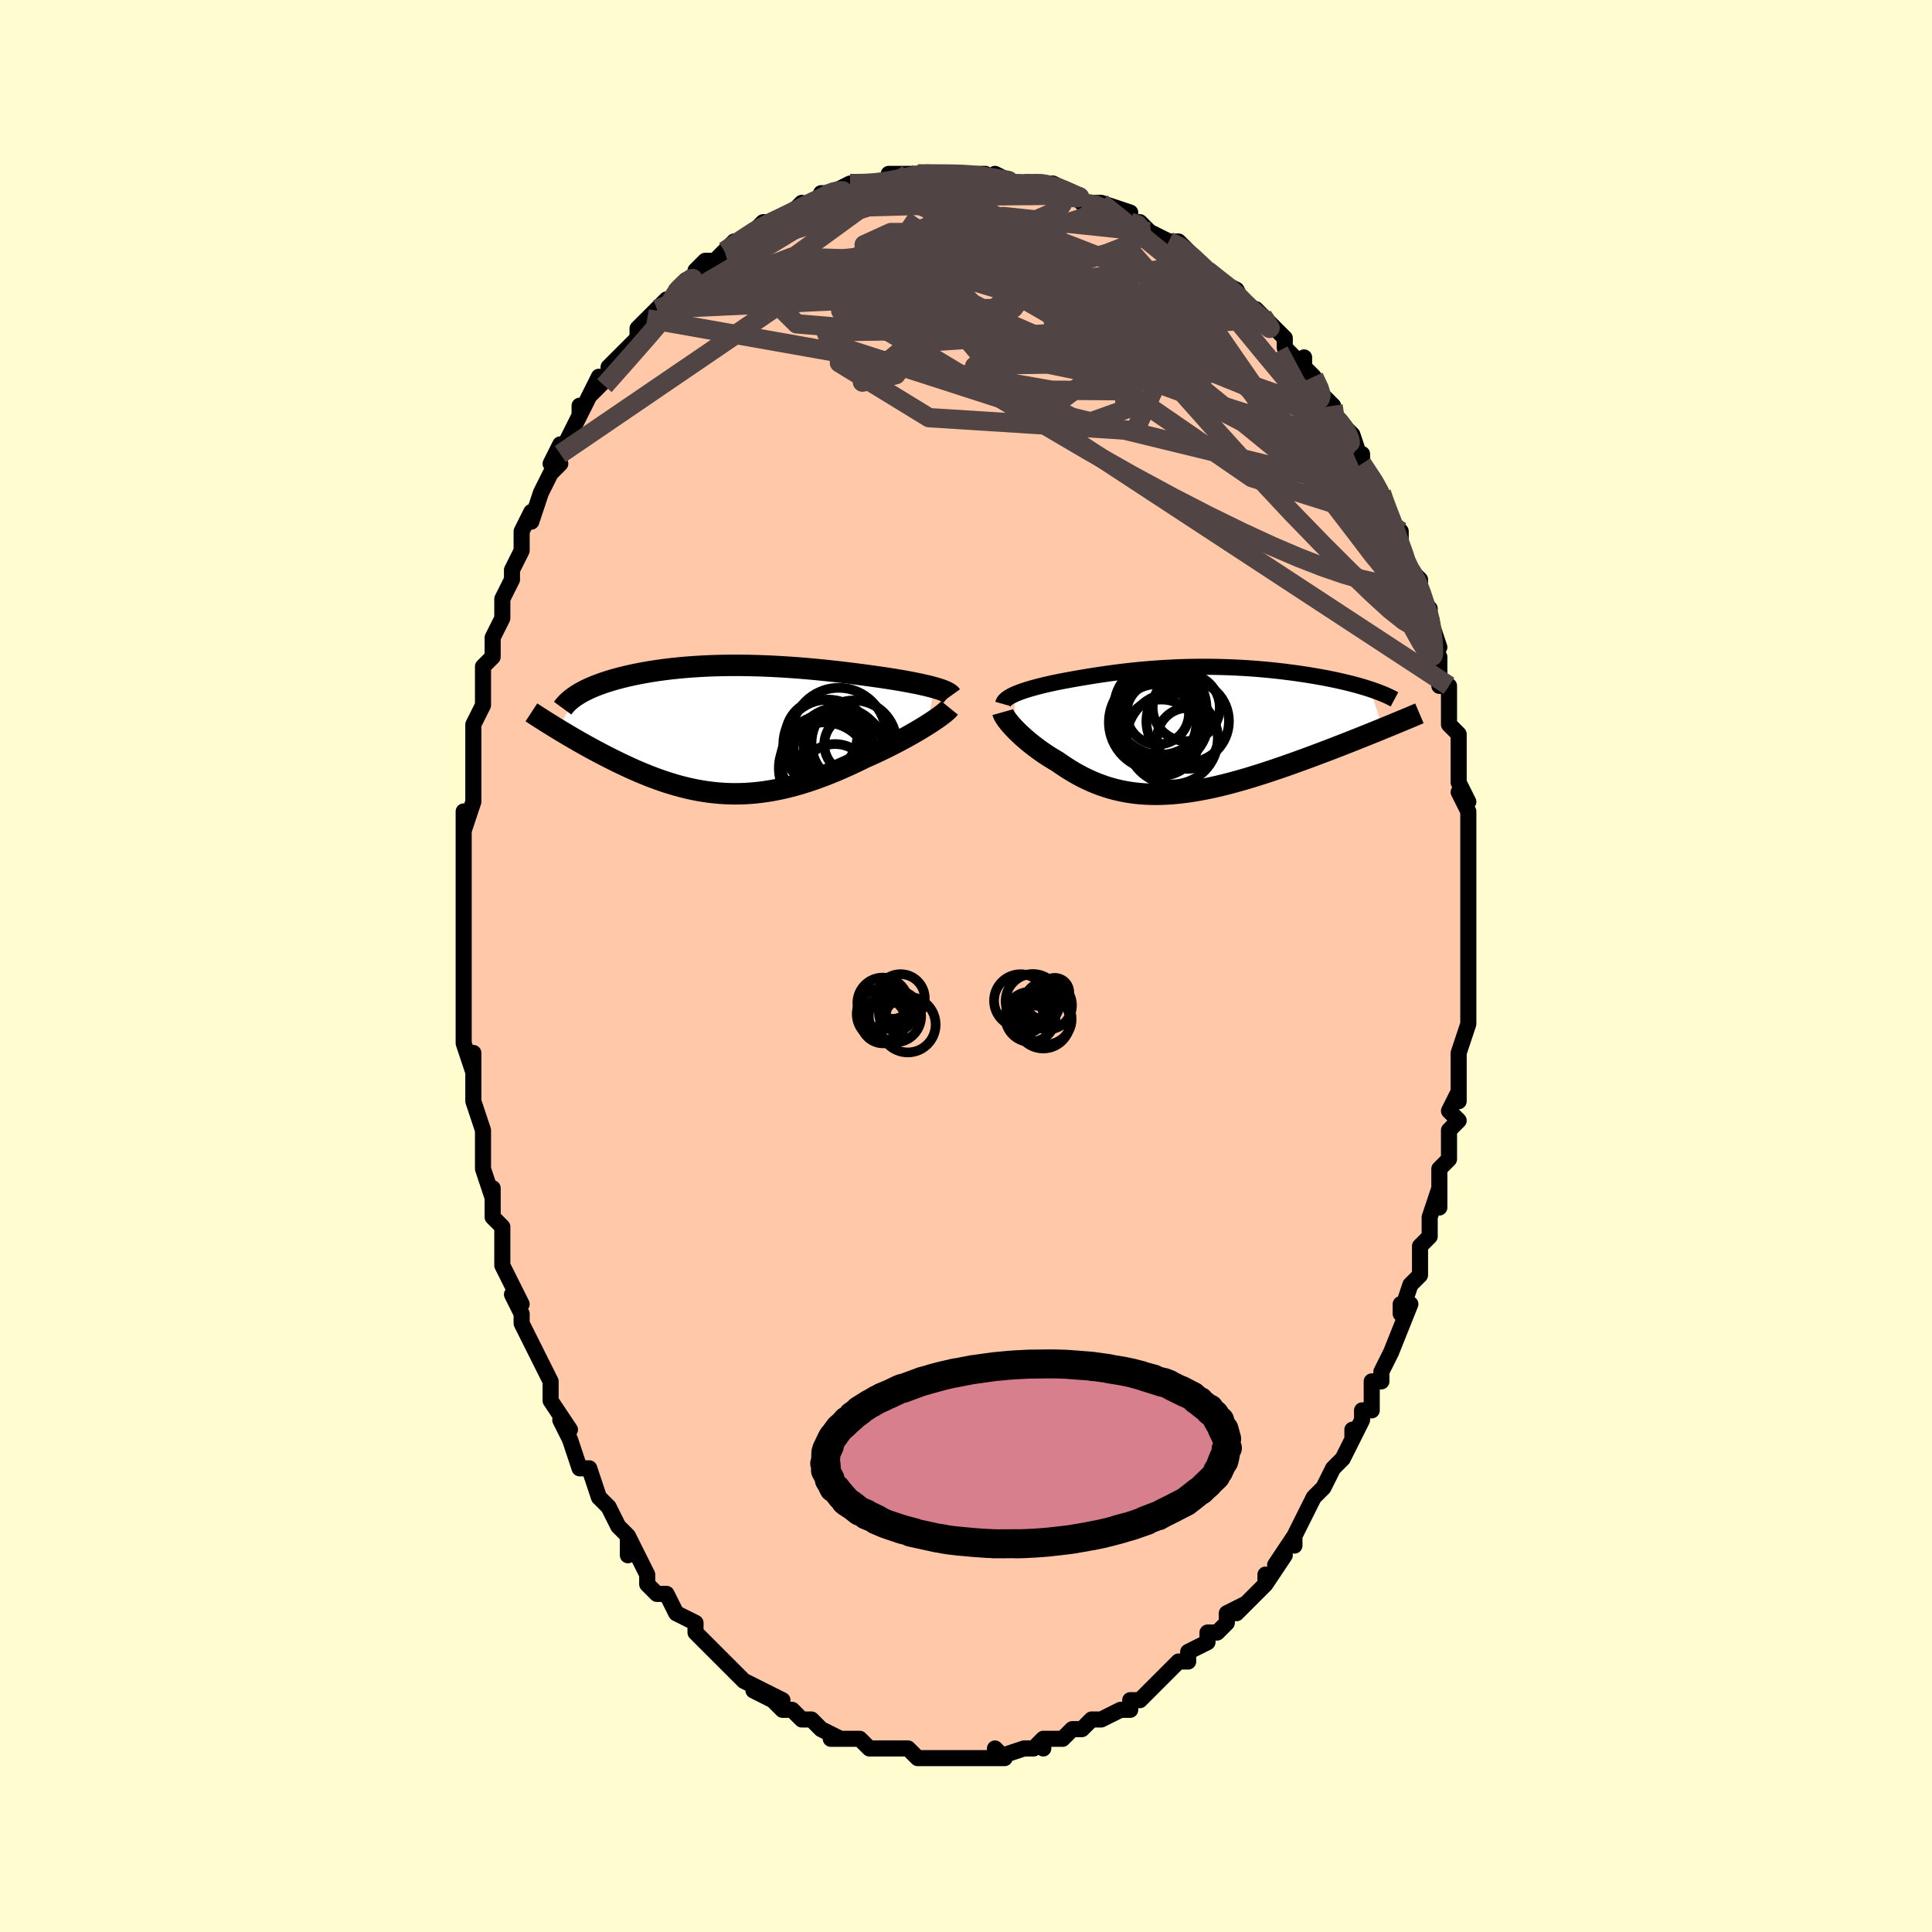 <svg viewBox="-100 -100 200 200" xmlns="http://www.w3.org/2000/svg" width="400" height="400" id="face-svg"><defs><clipPath id="leftEyeClipPath"><polyline points="21.386,-4.342,21.079,-4.424,20.754,-4.505,20.412,-4.586,20.055,-4.665,19.682,-4.744,19.296,-4.822,18.897,-4.899,18.485,-4.975,18.062,-5.05,17.629,-5.124,17.186,-5.196,16.733,-5.267,16.273,-5.337,15.805,-5.406,15.329,-5.473,14.766,-5.551,14.195,-5.629,13.618,-5.705,13.035,-5.779,12.447,-5.852,11.854,-5.923,11.258,-5.991,10.659,-6.056,10.057,-6.12,9.453,-6.18,8.847,-6.237,8.24,-6.291,7.633,-6.341,7.025,-6.388,6.418,-6.431,5.811,-6.47,5.206,-6.505,4.603,-6.536,4.001,-6.562,3.402,-6.585,2.805,-6.602,2.212,-6.616,1.623,-6.624,1.038,-6.628,0.457,-6.627,-0.119,-6.621,-0.69,-6.611,-1.255,-6.596,-1.815,-6.576,-2.368,-6.551,-2.914,-6.521,-3.453,-6.487,-3.985,-6.448,-4.509,-6.405,-5.024,-6.357,-5.532,-6.304,-6.03,-6.248,-6.52,-6.187,-6.999,-6.122,-7.469,-6.054,-7.93,-5.981,-8.379,-5.905,-8.819,-5.826,-9.247,-5.743,-9.664,-5.658,-10.07,-5.569,-10.465,-5.478,-10.848,-5.384,-11.219,-5.288,-11.579,-5.191,-11.927,-5.09,-12.266,-4.987,-12.594,-4.882,-12.912,-4.774,-13.22,-4.663,-13.517,-4.55,-13.804,-4.435,-14.08,-4.318,-14.345,-4.198,-14.599,-4.076,-14.842,-3.952,-15.074,-3.827,-15.296,-3.699,-15.506,-3.57,-17.534,-0.043,-17.223,0.146,-16.904,0.337,-16.578,0.532,-16.246,0.728,-15.906,0.927,-15.559,1.127,-15.205,1.329,-14.845,1.533,-14.479,1.737,-14.105,1.943,-13.726,2.149,-13.341,2.355,-12.949,2.561,-12.552,2.766,-12.148,2.972,-11.735,3.179,-11.315,3.386,-10.886,3.592,-10.45,3.798,-10.007,4.002,-9.557,4.203,-9.1,4.402,-8.636,4.596,-8.166,4.786,-7.689,4.971,-7.207,5.15,-6.718,5.322,-6.224,5.487,-5.725,5.643,-5.22,5.791,-4.71,5.93,-4.195,6.058,-3.674,6.176,-3.15,6.283,-2.62,6.377,-2.086,6.46,-1.547,6.529,-1.004,6.585,-0.457,6.627,0.095,6.655,0.651,6.668,1.211,6.666,1.775,6.65,2.343,6.617,2.915,6.569,3.49,6.506,4.07,6.426,4.653,6.331,5.24,6.22,5.83,6.094,6.423,5.952,7.019,5.795,7.619,5.623,8.221,5.437,8.825,5.236,9.431,5.022,10.039,4.795,10.649,4.556,11.259,4.305,11.869,4.043,12.48,3.771,13.089,3.49,13.696,3.201,14.301,2.905,14.795,2.687,15.283,2.464,15.767,2.238,16.244,2.008,16.714,1.776,17.176,1.543,17.629,1.308,18.074,1.072,18.507,0.837,18.929,0.602,19.339,0.369,19.735,0.138,20.116,-0.089,20.481,-0.312,20.829,-0.531"></polyline></clipPath><clipPath id="rightEyeClipPath"><polyline points="-17.174,-3.726,-16.953,-3.819,-16.718,-3.911,-16.469,-4.002,-16.207,-4.092,-15.931,-4.181,-15.644,-4.268,-15.346,-4.354,-15.036,-4.44,-14.715,-4.524,-14.385,-4.607,-14.045,-4.689,-13.696,-4.77,-13.338,-4.85,-12.971,-4.928,-12.597,-5.005,-12.165,-5.087,-11.724,-5.169,-11.275,-5.251,-10.817,-5.332,-10.352,-5.413,-9.878,-5.493,-9.397,-5.572,-8.908,-5.649,-8.412,-5.725,-7.908,-5.799,-7.397,-5.871,-6.88,-5.941,-6.356,-6.008,-5.825,-6.072,-5.288,-6.133,-4.746,-6.191,-4.197,-6.245,-3.643,-6.295,-3.084,-6.342,-2.52,-6.384,-1.952,-6.422,-1.38,-6.455,-0.804,-6.484,-0.225,-6.509,0.357,-6.528,0.941,-6.543,1.527,-6.553,2.115,-6.557,2.703,-6.557,3.291,-6.552,3.879,-6.541,4.466,-6.526,5.051,-6.506,5.634,-6.481,6.215,-6.451,6.792,-6.417,7.365,-6.378,7.933,-6.334,8.496,-6.287,9.053,-6.235,9.604,-6.179,10.147,-6.12,10.682,-6.057,11.209,-5.991,11.728,-5.922,12.236,-5.851,12.734,-5.777,13.222,-5.701,13.698,-5.623,14.163,-5.543,14.617,-5.461,15.062,-5.378,15.498,-5.291,15.925,-5.203,16.341,-5.113,16.747,-5.021,17.143,-4.928,17.528,-4.833,17.902,-4.736,18.265,-4.638,18.616,-4.539,18.956,-4.439,19.284,-4.337,19.601,-4.235,20.908,-0.159,20.478,0.016,20.039,0.194,19.592,0.375,19.136,0.559,18.671,0.745,18.199,0.934,17.718,1.124,17.23,1.317,16.735,1.511,16.233,1.706,15.724,1.903,15.209,2.1,14.688,2.298,14.162,2.496,13.628,2.696,13.086,2.896,12.535,3.098,11.976,3.3,11.411,3.502,10.84,3.704,10.262,3.904,9.68,4.102,9.094,4.298,8.504,4.49,7.912,4.678,7.317,4.862,6.72,5.041,6.123,5.213,5.525,5.379,4.927,5.538,4.33,5.689,3.735,5.831,3.141,5.963,2.549,6.086,1.961,6.198,1.375,6.299,0.794,6.388,0.216,6.464,-0.357,6.528,-0.926,6.579,-1.489,6.615,-2.047,6.637,-2.6,6.645,-3.147,6.637,-3.688,6.614,-4.223,6.575,-4.752,6.521,-5.275,6.45,-5.792,6.363,-6.302,6.26,-6.806,6.141,-7.303,6.006,-7.794,5.855,-8.279,5.688,-8.757,5.506,-9.229,5.309,-9.695,5.097,-10.155,4.871,-10.608,4.631,-11.055,4.379,-11.496,4.115,-11.93,3.839,-12.358,3.554,-12.779,3.259,-13.137,3.049,-13.488,2.835,-13.831,2.616,-14.167,2.393,-14.494,2.166,-14.812,1.937,-15.122,1.705,-15.421,1.472,-15.711,1.239,-15.99,1.005,-16.258,0.772,-16.514,0.541,-16.758,0.312,-16.988,0.087,-17.205,-0.134"></polyline></clipPath><filter id="fuzzy"><feTurbulence id="turbulence" baseFrequency="0.05" numOctaves="3" type="noise" result="noise"></feTurbulence><feDisplacementMap in="SourceGraphic" in2="noise" scale="2"></feDisplacementMap></filter><linearGradient id="rainbowGradient" x1="0%" y1="0%" x2="100%" y2="0%"><stop offset="0%" style="stop-color: rgb(0, 0, 0);  stop-opacity: 1"></stop><stop offset="50%" style="stop-color: rgb(220, 208, 186);  stop-opacity: 1"></stop><stop offset="100%" style="stop-color: rgb(220, 20, 60);  stop-opacity: 1"></stop></linearGradient></defs><title>That&#39;s an ugly face</title><desc>CREATED BY XUAN TANG, MORE INFO AT TXSTC55.GITHUB.IO</desc><rect x="-100" y="-100" width="100%" height="100%" opacity="1" fill="rgb(255, 253, 208)"></rect><polyline id="faceContour" points="52,0,52,0,52,2,52,5,52,5,52,5,52,6,51,9,51,11,51,13,51,14,51,13,50,15,51,16,50,17,50,18,50,20,49,21,49,23,49,25,49,23,48,26,48,27,48,28,47,29,47,30,47,32,46,33,45,36,45,35,45,36,46,35,44,40,44,40,43,42,43,43,43,43,42,43,42,46,41,46,41,47,40,49,40,48,40,49,39,51,38,52,37,54,37,54,36,55,36,55,35,57,35,57,34,59,34,60,34,59,32,62,33,61,31,64,31,63,31,64,29,66,28,67,29,66,27,67,27,68,26,69,25,69,25,70,25,70,23,71,23,72,22,72,21,73,20,74,20,74,19,75,18,76,17,76,17,77,16,77,16,77,14,78,14,78,13,78,12,79,11,79,10,80,10,80,8,80,8,81,8,80,8,80,7,81,6,81,3,82,3,81,4,82,3,82,2,82,1,82,-1,82,0,82,-1,82,-3,82,-3,82,-4,82,-5,82,-6,81,-7,81,-7,81,-9,81,-8,81,-9,81,-9,81,-10,81,-11,80,-12,80,-14,80,-13,80,-15,79,-15,79,-16,78,-17,78,-18,77,-19,77,-20,76,-19,76,-21,75,-20,76,-22,75,-21,75,-23,74,-24,73,-24,73,-25,72,-26,71,-26,71,-28,69,-28,69,-28,68,-30,67,-30,67,-30,67,-31,65,-32,65,-33,64,-33,63,-33,63,-35,59,-35,61,-35,59,-36,58,-36,58,-37,56,-37,56,-38,55,-38,55,-39,52,-40,52,-41,49,-41,49,-42,47,-41,48,-43,45,-43,45,-43,44,-43,43,-44,41,-44,41,-45,39,-45,39,-46,37,-46,36,-47,34,-46,35,-48,31,-48,30,-48,29,-48,27,-48,27,-49,26,-49,23,-49,24,-50,21,-50,21,-50,20,-50,18,-50,17,-50,17,-51,14,-51,13,-51,12,-51,9,-51,11,-52,8,-52,7,-52,6,-52,4,-52,4,-52,1,-52,0,-52,-2,-52,-4,-52,-4,-52,-4,-52,-7,-52,-6,-52,-10,-52,-11,-52,-13,-52,-13,-52,-16,-52,-14,-51,-17,-51,-17,-51,-20,-51,-20,-51,-23,-51,-25,-51,-25,-51,-25,-50,-27,-50,-30,-50,-31,-49,-32,-49,-33,-49,-33,-49,-34,-48,-36,-48,-37,-48,-38,-47,-40,-47,-40,-47,-41,-46,-43,-46,-44,-46,-44,-46,-45,-45,-47,-45,-46,-44,-49,-43,-51,-42,-52,-43,-52,-42,-54,-42,-53,-41,-55,-40,-57,-40,-58,-40,-57,-38,-61,-39,-59,-37,-61,-37,-62,-37,-62,-35,-64,-34,-65,-34,-65,-34,-66,-33,-67,-32,-68,-31,-69,-31,-68,-30,-70,-29,-71,-30,-70,-27,-72,-28,-72,-27,-73,-26,-73,-24,-75,-25,-74,-25,-74,-22,-76,-22,-76,-21,-77,-20,-77,-20,-77,-18,-78,-18,-78,-17,-79,-18,-78,-15,-79,-15,-80,-14,-80,-14,-80,-12,-81,-11,-81,-11,-81,-10,-81,-9,-81,-7,-81,-8,-82,-6,-82,-5,-82,-5,-82,-4,-82,-2,-82,-1,-82,-1,-82,1,-82,1,-82,2,-82,3,-81,3,-82,5,-81,6,-81,6,-81,7,-81,8,-81,9,-81,9,-81,11,-80,11,-80,12,-79,14,-79,15,-78,14,-79,17,-78,16,-78,17,-77,18,-77,19,-76,19,-76,21,-75,21,-75,22,-75,24,-73,24,-73,25,-72,26,-71,25,-72,26,-71,28,-70,28,-70,29,-68,29,-68,31,-67,30,-68,31,-67,33,-65,33,-64,33,-64,35,-62,35,-63,35,-62,36,-61,37,-59,37,-59,38,-58,38,-57,39,-56,39,-56,40,-55,41,-52,41,-53,41,-52,43,-49,43,-49,43,-49,44,-46,44,-46,45,-45,45,-43,45,-43,46,-41,46,-41,47,-40,47,-38,48,-37,48,-36,48,-36,49,-33,48,-34,49,-32,49,-30,49,-29,50,-29,50,-28,50,-25,51,-24,51,-22,51,-23,51,-22,51,-20,51,-19,52,-17,51,-18,52,-16,52,-14,52,-13,52,-11,52,-11,52,-7,52,-7,52,-5,52,-5,52,-3,52,-3,52,-2,52,0,52,0" fill="#ffc9a9" stroke="black" stroke-width="1.667" stroke-linejoin="round" filter="url(#fuzzy)"></polyline><g transform="translate(22.242 -24.418)"><polyline id="rightCountour" points="-17.174,-3.726,-16.953,-3.819,-16.718,-3.911,-16.469,-4.002,-16.207,-4.092,-15.931,-4.181,-15.644,-4.268,-15.346,-4.354,-15.036,-4.44,-14.715,-4.524,-14.385,-4.607,-14.045,-4.689,-13.696,-4.77,-13.338,-4.85,-12.971,-4.928,-12.597,-5.005,-12.165,-5.087,-11.724,-5.169,-11.275,-5.251,-10.817,-5.332,-10.352,-5.413,-9.878,-5.493,-9.397,-5.572,-8.908,-5.649,-8.412,-5.725,-7.908,-5.799,-7.397,-5.871,-6.88,-5.941,-6.356,-6.008,-5.825,-6.072,-5.288,-6.133,-4.746,-6.191,-4.197,-6.245,-3.643,-6.295,-3.084,-6.342,-2.52,-6.384,-1.952,-6.422,-1.38,-6.455,-0.804,-6.484,-0.225,-6.509,0.357,-6.528,0.941,-6.543,1.527,-6.553,2.115,-6.557,2.703,-6.557,3.291,-6.552,3.879,-6.541,4.466,-6.526,5.051,-6.506,5.634,-6.481,6.215,-6.451,6.792,-6.417,7.365,-6.378,7.933,-6.334,8.496,-6.287,9.053,-6.235,9.604,-6.179,10.147,-6.12,10.682,-6.057,11.209,-5.991,11.728,-5.922,12.236,-5.851,12.734,-5.777,13.222,-5.701,13.698,-5.623,14.163,-5.543,14.617,-5.461,15.062,-5.378,15.498,-5.291,15.925,-5.203,16.341,-5.113,16.747,-5.021,17.143,-4.928,17.528,-4.833,17.902,-4.736,18.265,-4.638,18.616,-4.539,18.956,-4.439,19.284,-4.337,19.601,-4.235,20.908,-0.159,20.478,0.016,20.039,0.194,19.592,0.375,19.136,0.559,18.671,0.745,18.199,0.934,17.718,1.124,17.23,1.317,16.735,1.511,16.233,1.706,15.724,1.903,15.209,2.1,14.688,2.298,14.162,2.496,13.628,2.696,13.086,2.896,12.535,3.098,11.976,3.3,11.411,3.502,10.84,3.704,10.262,3.904,9.68,4.102,9.094,4.298,8.504,4.49,7.912,4.678,7.317,4.862,6.72,5.041,6.123,5.213,5.525,5.379,4.927,5.538,4.33,5.689,3.735,5.831,3.141,5.963,2.549,6.086,1.961,6.198,1.375,6.299,0.794,6.388,0.216,6.464,-0.357,6.528,-0.926,6.579,-1.489,6.615,-2.047,6.637,-2.6,6.645,-3.147,6.637,-3.688,6.614,-4.223,6.575,-4.752,6.521,-5.275,6.45,-5.792,6.363,-6.302,6.26,-6.806,6.141,-7.303,6.006,-7.794,5.855,-8.279,5.688,-8.757,5.506,-9.229,5.309,-9.695,5.097,-10.155,4.871,-10.608,4.631,-11.055,4.379,-11.496,4.115,-11.93,3.839,-12.358,3.554,-12.779,3.259,-13.137,3.049,-13.488,2.835,-13.831,2.616,-14.167,2.393,-14.494,2.166,-14.812,1.937,-15.122,1.705,-15.421,1.472,-15.711,1.239,-15.99,1.005,-16.258,0.772,-16.514,0.541,-16.758,0.312,-16.988,0.087,-17.205,-0.134" fill="white" stroke="white" stroke-width="0" stroke-linejoin="round" filter="url(#fuzzy)"></polyline></g><g transform="translate(-24.739 -24.495)"><polyline id="leftCountour" points="21.386,-4.342,21.079,-4.424,20.754,-4.505,20.412,-4.586,20.055,-4.665,19.682,-4.744,19.296,-4.822,18.897,-4.899,18.485,-4.975,18.062,-5.05,17.629,-5.124,17.186,-5.196,16.733,-5.267,16.273,-5.337,15.805,-5.406,15.329,-5.473,14.766,-5.551,14.195,-5.629,13.618,-5.705,13.035,-5.779,12.447,-5.852,11.854,-5.923,11.258,-5.991,10.659,-6.056,10.057,-6.12,9.453,-6.18,8.847,-6.237,8.24,-6.291,7.633,-6.341,7.025,-6.388,6.418,-6.431,5.811,-6.47,5.206,-6.505,4.603,-6.536,4.001,-6.562,3.402,-6.585,2.805,-6.602,2.212,-6.616,1.623,-6.624,1.038,-6.628,0.457,-6.627,-0.119,-6.621,-0.69,-6.611,-1.255,-6.596,-1.815,-6.576,-2.368,-6.551,-2.914,-6.521,-3.453,-6.487,-3.985,-6.448,-4.509,-6.405,-5.024,-6.357,-5.532,-6.304,-6.03,-6.248,-6.52,-6.187,-6.999,-6.122,-7.469,-6.054,-7.93,-5.981,-8.379,-5.905,-8.819,-5.826,-9.247,-5.743,-9.664,-5.658,-10.07,-5.569,-10.465,-5.478,-10.848,-5.384,-11.219,-5.288,-11.579,-5.191,-11.927,-5.09,-12.266,-4.987,-12.594,-4.882,-12.912,-4.774,-13.22,-4.663,-13.517,-4.55,-13.804,-4.435,-14.08,-4.318,-14.345,-4.198,-14.599,-4.076,-14.842,-3.952,-15.074,-3.827,-15.296,-3.699,-15.506,-3.57,-17.534,-0.043,-17.223,0.146,-16.904,0.337,-16.578,0.532,-16.246,0.728,-15.906,0.927,-15.559,1.127,-15.205,1.329,-14.845,1.533,-14.479,1.737,-14.105,1.943,-13.726,2.149,-13.341,2.355,-12.949,2.561,-12.552,2.766,-12.148,2.972,-11.735,3.179,-11.315,3.386,-10.886,3.592,-10.45,3.798,-10.007,4.002,-9.557,4.203,-9.1,4.402,-8.636,4.596,-8.166,4.786,-7.689,4.971,-7.207,5.15,-6.718,5.322,-6.224,5.487,-5.725,5.643,-5.22,5.791,-4.71,5.93,-4.195,6.058,-3.674,6.176,-3.15,6.283,-2.62,6.377,-2.086,6.46,-1.547,6.529,-1.004,6.585,-0.457,6.627,0.095,6.655,0.651,6.668,1.211,6.666,1.775,6.65,2.343,6.617,2.915,6.569,3.49,6.506,4.07,6.426,4.653,6.331,5.24,6.22,5.83,6.094,6.423,5.952,7.019,5.795,7.619,5.623,8.221,5.437,8.825,5.236,9.431,5.022,10.039,4.795,10.649,4.556,11.259,4.305,11.869,4.043,12.48,3.771,13.089,3.49,13.696,3.201,14.301,2.905,14.795,2.687,15.283,2.464,15.767,2.238,16.244,2.008,16.714,1.776,17.176,1.543,17.629,1.308,18.074,1.072,18.507,0.837,18.929,0.602,19.339,0.369,19.735,0.138,20.116,-0.089,20.481,-0.312,20.829,-0.531" fill="white" stroke="white" stroke-width="0" stroke-linejoin="round" filter="url(#fuzzy)"></polyline></g><g transform="translate(22.242 -24.418)"><polyline id="rightUpper" points="-18.407,-2.706,-18.376,-2.816,-18.322,-2.924,-18.246,-3.031,-18.149,-3.135,-18.032,-3.237,-17.895,-3.338,-17.74,-3.437,-17.568,-3.535,-17.379,-3.631,-17.174,-3.726,-16.953,-3.819,-16.718,-3.911,-16.469,-4.002,-16.207,-4.092,-15.931,-4.181,-15.644,-4.268,-15.346,-4.354,-15.036,-4.44,-14.715,-4.524,-14.385,-4.607,-14.045,-4.689,-13.696,-4.77,-13.338,-4.85,-12.971,-4.928,-12.597,-5.005,-12.165,-5.087,-11.724,-5.169,-11.275,-5.251,-10.817,-5.332,-10.352,-5.413,-9.878,-5.493,-9.397,-5.572,-8.908,-5.649,-8.412,-5.725,-7.908,-5.799,-7.397,-5.871,-6.88,-5.941,-6.356,-6.008,-5.825,-6.072,-5.288,-6.133,-4.746,-6.191,-4.197,-6.245,-3.643,-6.295,-3.084,-6.342,-2.52,-6.384,-1.952,-6.422,-1.38,-6.455,-0.804,-6.484,-0.225,-6.509,0.357,-6.528,0.941,-6.543,1.527,-6.553,2.115,-6.557,2.703,-6.557,3.291,-6.552,3.879,-6.541,4.466,-6.526,5.051,-6.506,5.634,-6.481,6.215,-6.451,6.792,-6.417,7.365,-6.378,7.933,-6.334,8.496,-6.287,9.053,-6.235,9.604,-6.179,10.147,-6.12,10.682,-6.057,11.209,-5.991,11.728,-5.922,12.236,-5.851,12.734,-5.777,13.222,-5.701,13.698,-5.623,14.163,-5.543,14.617,-5.461,15.062,-5.378,15.498,-5.291,15.925,-5.203,16.341,-5.113,16.747,-5.021,17.143,-4.928,17.528,-4.833,17.902,-4.736,18.265,-4.638,18.616,-4.539,18.956,-4.439,19.284,-4.337,19.601,-4.235,19.905,-4.132,20.197,-4.029,20.478,-3.924,20.747,-3.819,21.003,-3.714,21.248,-3.608,21.481,-3.502,21.703,-3.395,21.913,-3.288,22.112,-3.181" fill="none" stroke="black" stroke-width="1.667" stroke-linejoin="round" filter="url(#fuzzy)"></polyline><polyline id="rightLower" points="-18.431,-1.861,-18.399,-1.746,-18.345,-1.615,-18.268,-1.468,-18.171,-1.308,-18.054,-1.136,-17.918,-0.953,-17.765,-0.76,-17.594,-0.558,-17.407,-0.349,-17.205,-0.134,-16.988,0.087,-16.758,0.312,-16.514,0.541,-16.258,0.772,-15.99,1.005,-15.711,1.239,-15.421,1.472,-15.122,1.705,-14.812,1.937,-14.494,2.166,-14.167,2.393,-13.831,2.616,-13.488,2.835,-13.137,3.049,-12.779,3.259,-12.358,3.554,-11.93,3.839,-11.496,4.115,-11.055,4.379,-10.608,4.631,-10.155,4.871,-9.695,5.097,-9.229,5.309,-8.757,5.506,-8.279,5.688,-7.794,5.855,-7.303,6.006,-6.806,6.141,-6.302,6.26,-5.792,6.363,-5.275,6.45,-4.752,6.521,-4.223,6.575,-3.688,6.614,-3.147,6.637,-2.6,6.645,-2.047,6.637,-1.489,6.615,-0.926,6.579,-0.357,6.528,0.216,6.464,0.794,6.388,1.375,6.299,1.961,6.198,2.549,6.086,3.141,5.963,3.735,5.831,4.33,5.689,4.927,5.538,5.525,5.379,6.123,5.213,6.72,5.041,7.317,4.862,7.912,4.678,8.504,4.49,9.094,4.298,9.68,4.102,10.262,3.904,10.84,3.704,11.411,3.502,11.976,3.3,12.535,3.098,13.086,2.896,13.628,2.696,14.162,2.496,14.688,2.298,15.209,2.1,15.724,1.903,16.233,1.706,16.735,1.511,17.23,1.317,17.718,1.124,18.199,0.934,18.671,0.745,19.136,0.559,19.592,0.375,20.039,0.194,20.478,0.016,20.908,-0.159,21.328,-0.332,21.74,-0.501,22.142,-0.667,22.534,-0.83,22.918,-0.99,23.292,-1.146,23.656,-1.299,24.012,-1.448,24.358,-1.594,24.695,-1.737" fill="none" stroke="black" stroke-width="2.222" stroke-linejoin="round" filter="url(#fuzzy)"></polyline><!--[--><circle r="4.072" cx="-2.475" cy="-0.689" stroke="black" fill="none" stroke-width="1" filter="url(#fuzzy)" clip-path="url(#rightEyeClipPath)"></circle><circle r="3.472" cx="0.556" cy="-2.334" stroke="black" fill="none" stroke-width="1" filter="url(#fuzzy)" clip-path="url(#rightEyeClipPath)"></circle><circle r="4.795" cx="-2.138" cy="-2.248" stroke="black" fill="none" stroke-width="1" filter="url(#fuzzy)" clip-path="url(#rightEyeClipPath)"></circle><circle r="4.274" cx="0.704" cy="-0.921" stroke="black" fill="none" stroke-width="1" filter="url(#fuzzy)" clip-path="url(#rightEyeClipPath)"></circle><circle r="4.783" cx="-1.929" cy="-1.013" stroke="black" fill="none" stroke-width="1" filter="url(#fuzzy)" clip-path="url(#rightEyeClipPath)"></circle><circle r="4.934" cx="-2.519" cy="-0.818" stroke="black" fill="none" stroke-width="1" filter="url(#fuzzy)" clip-path="url(#rightEyeClipPath)"></circle><circle r="3.155" cx="0.689" cy="0.858" stroke="black" fill="none" stroke-width="1" filter="url(#fuzzy)" clip-path="url(#rightEyeClipPath)"></circle><circle r="4.73" cx="-0.893" cy="0.884" stroke="black" fill="none" stroke-width="1" filter="url(#fuzzy)" clip-path="url(#rightEyeClipPath)"></circle><circle r="3.234" cx="-2.393" cy="-1.751" stroke="black" fill="none" stroke-width="1" filter="url(#fuzzy)" clip-path="url(#rightEyeClipPath)"></circle><circle r="3.941" cx="-2.012" cy="0.774" stroke="black" fill="none" stroke-width="1" filter="url(#fuzzy)" clip-path="url(#rightEyeClipPath)"></circle><!--]--></g><g transform="translate(-24.739 -24.495)"><polyline id="leftUpper" points="23.211,-3.501,23.15,-3.586,23.059,-3.671,22.938,-3.756,22.789,-3.841,22.614,-3.925,22.413,-4.01,22.189,-4.093,21.942,-4.177,21.674,-4.26,21.386,-4.342,21.079,-4.424,20.754,-4.505,20.412,-4.586,20.055,-4.665,19.682,-4.744,19.296,-4.822,18.897,-4.899,18.485,-4.975,18.062,-5.05,17.629,-5.124,17.186,-5.196,16.733,-5.267,16.273,-5.337,15.805,-5.406,15.329,-5.473,14.766,-5.551,14.195,-5.629,13.618,-5.705,13.035,-5.779,12.447,-5.852,11.854,-5.923,11.258,-5.991,10.659,-6.056,10.057,-6.12,9.453,-6.18,8.847,-6.237,8.24,-6.291,7.633,-6.341,7.025,-6.388,6.418,-6.431,5.811,-6.47,5.206,-6.505,4.603,-6.536,4.001,-6.562,3.402,-6.585,2.805,-6.602,2.212,-6.616,1.623,-6.624,1.038,-6.628,0.457,-6.627,-0.119,-6.621,-0.69,-6.611,-1.255,-6.596,-1.815,-6.576,-2.368,-6.551,-2.914,-6.521,-3.453,-6.487,-3.985,-6.448,-4.509,-6.405,-5.024,-6.357,-5.532,-6.304,-6.03,-6.248,-6.52,-6.187,-6.999,-6.122,-7.469,-6.054,-7.93,-5.981,-8.379,-5.905,-8.819,-5.826,-9.247,-5.743,-9.664,-5.658,-10.07,-5.569,-10.465,-5.478,-10.848,-5.384,-11.219,-5.288,-11.579,-5.191,-11.927,-5.09,-12.266,-4.987,-12.594,-4.882,-12.912,-4.774,-13.22,-4.663,-13.517,-4.55,-13.804,-4.435,-14.08,-4.318,-14.345,-4.198,-14.599,-4.076,-14.842,-3.952,-15.074,-3.827,-15.296,-3.699,-15.506,-3.57,-15.705,-3.439,-15.893,-3.307,-16.07,-3.173,-16.237,-3.037,-16.393,-2.9,-16.538,-2.762,-16.673,-2.622,-16.797,-2.482,-16.912,-2.34,-17.017,-2.197" fill="none" stroke="black" stroke-width="2.222" stroke-linejoin="round" filter="url(#fuzzy)"></polyline><polyline id="leftLower" points="23.035,-2.226,22.943,-2.113,22.818,-1.984,22.661,-1.841,22.475,-1.684,22.261,-1.516,22.02,-1.336,21.755,-1.147,21.467,-0.949,21.158,-0.743,20.829,-0.531,20.481,-0.312,20.116,-0.089,19.735,0.138,19.339,0.369,18.929,0.602,18.507,0.837,18.074,1.072,17.629,1.308,17.176,1.543,16.714,1.776,16.244,2.008,15.767,2.238,15.283,2.464,14.795,2.687,14.301,2.905,13.696,3.201,13.089,3.49,12.48,3.771,11.869,4.043,11.259,4.305,10.649,4.556,10.039,4.795,9.431,5.022,8.825,5.236,8.221,5.437,7.619,5.623,7.019,5.795,6.423,5.952,5.83,6.094,5.24,6.22,4.653,6.331,4.07,6.426,3.49,6.506,2.915,6.569,2.343,6.617,1.775,6.65,1.211,6.666,0.651,6.668,0.095,6.655,-0.457,6.627,-1.004,6.585,-1.547,6.529,-2.086,6.46,-2.62,6.377,-3.15,6.283,-3.674,6.176,-4.195,6.058,-4.71,5.93,-5.22,5.791,-5.725,5.643,-6.224,5.487,-6.718,5.322,-7.207,5.15,-7.689,4.971,-8.166,4.786,-8.636,4.596,-9.1,4.402,-9.557,4.203,-10.007,4.002,-10.45,3.798,-10.886,3.592,-11.315,3.386,-11.735,3.179,-12.148,2.972,-12.552,2.766,-12.949,2.561,-13.341,2.355,-13.726,2.149,-14.105,1.943,-14.479,1.737,-14.845,1.533,-15.205,1.329,-15.559,1.127,-15.906,0.927,-16.246,0.728,-16.578,0.532,-16.904,0.337,-17.223,0.146,-17.534,-0.043,-17.838,-0.229,-18.135,-0.413,-18.425,-0.593,-18.707,-0.769,-18.982,-0.943,-19.25,-1.113,-19.511,-1.28,-19.765,-1.444,-20.011,-1.604,-20.251,-1.761" fill="none" stroke="black" stroke-width="2.222" stroke-linejoin="round" filter="url(#fuzzy)"></polyline><!--[--><circle r="4.731" cx="10.093" cy="4.01" stroke="black" fill="none" stroke-width="1" filter="url(#fuzzy)" clip-path="url(#leftEyeClipPath)"></circle><circle r="3.028" cx="13.092" cy="1.557" stroke="black" fill="none" stroke-width="1" filter="url(#fuzzy)" clip-path="url(#leftEyeClipPath)"></circle><circle r="4.902" cx="11.565" cy="0.602" stroke="black" fill="none" stroke-width="1" filter="url(#fuzzy)" clip-path="url(#leftEyeClipPath)"></circle><circle r="3.581" cx="11.186" cy="5.098" stroke="black" fill="none" stroke-width="1" filter="url(#fuzzy)" clip-path="url(#leftEyeClipPath)"></circle><circle r="4.627" cx="10.449" cy="1.542" stroke="black" fill="none" stroke-width="1" filter="url(#fuzzy)" clip-path="url(#leftEyeClipPath)"></circle><circle r="4.825" cx="10.386" cy="3.271" stroke="black" fill="none" stroke-width="1" filter="url(#fuzzy)" clip-path="url(#leftEyeClipPath)"></circle><circle r="4.402" cx="13.15" cy="1.403" stroke="black" fill="none" stroke-width="1" filter="url(#fuzzy)" clip-path="url(#leftEyeClipPath)"></circle><circle r="4.72" cx="11.598" cy="2.451" stroke="black" fill="none" stroke-width="1" filter="url(#fuzzy)" clip-path="url(#leftEyeClipPath)"></circle><circle r="3.537" cx="11.481" cy="1.921" stroke="black" fill="none" stroke-width="1" filter="url(#fuzzy)" clip-path="url(#leftEyeClipPath)"></circle><circle r="3.712" cx="9.775" cy="0.672" stroke="black" fill="none" stroke-width="1" filter="url(#fuzzy)" clip-path="url(#leftEyeClipPath)"></circle><!--]--></g><g id="hairs"><!--[--><polyline points="38,-57,38.667,-56.322,39.129,-55.726,39.501,-55.078,39.729,-54.524,39.778,-54.176,39.634,-54.082,39.269,-54.275,38.643,-54.79,37.734,-55.651,36.539,-56.879,35.055,-58.511,33.239,-60.62,31.012,-63.294,28.276,-66.617,24.93,-70.615" fill="none" stroke="rgb(80, 68, 68)" stroke-width="2" stroke-linejoin="round" filter="url(#fuzzy)"></polyline><polyline points="47,-38,47.631,-37.099,47.931,-36.273,48.117,-35.448,48.241,-34.637,48.325,-33.877,48.379,-33.206,48.405,-32.667,48.392,-32.289,48.323,-32.088,48.177,-32.079,47.933,-32.292,47.574,-32.769,47.085,-33.552,46.462,-34.663,45.703,-36.106,44.811,-37.882,43.791,-39.997,42.641,-42.46,41.357,-45.269,39.925,-48.402,38.32,-51.858,36.534,-55.702,34.676,-60.04" fill="none" stroke="rgb(80, 68, 68)" stroke-width="2" stroke-linejoin="round" filter="url(#fuzzy)"></polyline><polyline points="-12,-81,-11.247,-81.002,-10.489,-81.015,-9.55,-81.069,-8.507,-81.19,-7.471,-81.373,-6.51,-81.575,-5.658,-81.753,-4.939,-81.879,-4.376,-81.95,-3.988,-81.979,-3.808,-81.978,-3.881,-81.945,-4.264,-81.862,-4.999,-81.698,-6.128,-81.447,-7.771,-81.171" fill="none" stroke="rgb(80, 68, 68)" stroke-width="2" stroke-linejoin="round" filter="url(#fuzzy)"></polyline><polyline points="-5,-82,-3.784,-81.998,-2.519,-81.993,-1.417,-81.981,-0.447,-81.953,0.432,-81.901,1.24,-81.821,1.981,-81.72,2.658,-81.611,3.261,-81.509,3.768,-81.424,4.149,-81.363,4.375,-81.325,4.422,-81.304,4.274,-81.288,3.92,-81.262,3.353,-81.217,2.572,-81.149,1.571,-81.059,0.335,-80.954,-1.172,-80.844,-3.008,-80.751,-5.251,-80.721,-7.937,-80.805" fill="none" stroke="rgb(80, 68, 68)" stroke-width="2" stroke-linejoin="round" filter="url(#fuzzy)"></polyline><polyline points="12,-79,13.33,-78.809,13.816,-78.589,13.826,-78.377,13.475,-78.097,12.76,-77.73,11.66,-77.298,10.148,-76.821,8.186,-76.315,5.738,-75.79,2.776,-75.262,-0.722,-74.735,-4.805,-74.186,-9.561,-73.579,-15.036,-72.923,-21.054,-72.321" fill="none" stroke="rgb(80, 68, 68)" stroke-width="2" stroke-linejoin="round" filter="url(#fuzzy)"></polyline><polyline points="21,-75,21.981,-74.516,22.587,-73.771,22.652,-73.133,22.2,-72.657,21.278,-72.322,19.936,-72.068,18.198,-71.829,16.037,-71.569,13.4,-71.296,10.237,-71.06,6.517,-70.909,2.209,-70.857,-2.718,-70.863,-8.27,-70.854,-14.432,-70.783,-21.361,-70.607" fill="none" stroke="rgb(80, 68, 68)" stroke-width="2" stroke-linejoin="round" filter="url(#fuzzy)"></polyline><polyline points="-12,-81,-11.186,-80.936,-10.24,-80.759,-8.982,-80.511,-7.477,-80.226,-5.81,-79.905,-4.022,-79.521,-2.122,-79.044,-0.107,-78.462,2.02,-77.782,4.246,-77.019,6.547,-76.193,8.889,-75.323,11.236,-74.426,13.562,-73.515,15.85,-72.6,18.097,-71.682,20.303,-70.755,22.462,-69.815,24.554,-68.874,26.548,-67.984,28.414,-67.24,30.064,-66.8" fill="none" stroke="rgb(80, 68, 68)" stroke-width="2" stroke-linejoin="round" filter="url(#fuzzy)"></polyline><polyline points="43,-49,43.263,-48.235,43.698,-47.067,44.116,-45.994,44.472,-45.042,44.769,-44.203,45.02,-43.486,45.233,-42.897,45.396,-42.435,45.49,-42.108,45.49,-41.934,45.374,-41.943,45.125,-42.166,44.733,-42.626,44.198,-43.335,43.523,-44.296,42.714,-45.514,41.771,-47.004,40.684,-48.799,39.431,-50.949,37.981,-53.505,36.298,-56.512,34.378,-59.965,32.393,-63.673" fill="none" stroke="rgb(80, 68, 68)" stroke-width="2" stroke-linejoin="round" filter="url(#fuzzy)"></polyline><polyline points="6,-81,6.954,-80.989,7.867,-80.94,8.703,-80.811,9.474,-80.591,10.181,-80.312,10.797,-80.023,11.276,-79.773,11.55,-79.598,11.552,-79.519,11.227,-79.539,10.536,-79.651,9.453,-79.849,7.971,-80.142,6.112,-80.566,3.847,-81.19" fill="none" stroke="rgb(80, 68, 68)" stroke-width="2" stroke-linejoin="round" filter="url(#fuzzy)"></polyline><polyline points="-25,-74,-23.015,-75.328,-21.855,-76.081,-20.91,-76.615,-20.017,-77.059,-19.156,-77.47,-18.345,-77.864,-17.604,-78.235,-16.934,-78.574,-16.333,-78.875,-15.803,-79.136,-15.361,-79.346,-15.031,-79.492,-14.836,-79.556,-14.797,-79.523,-14.944,-79.382,-15.31,-79.125,-15.924,-78.757,-16.807,-78.289,-17.985,-77.714,-19.53,-76.971,-21.635,-75.887" fill="none" stroke="rgb(80, 68, 68)" stroke-width="2" stroke-linejoin="round" filter="url(#fuzzy)"></polyline><polyline points="48,-36,48.061,-35.483,47.868,-34.967,47.338,-34.824,46.498,-35.063,45.342,-35.747,43.843,-36.943,41.965,-38.662,39.671,-40.885,36.928,-43.625,33.703,-46.948,29.968,-50.945,25.694,-55.667,20.849,-61.105,15.38,-67.222,9.292,-73.966" fill="none" stroke="rgb(80, 68, 68)" stroke-width="2" stroke-linejoin="round" filter="url(#fuzzy)"></polyline><polyline points="7,-81,7.855,-80.982,8.507,-80.855,9.04,-80.58,9.484,-80.197,9.82,-79.763,10.004,-79.326,9.982,-78.909,9.705,-78.511,9.144,-78.11,8.291,-77.678,7.153,-77.198,5.741,-76.667,4.057,-76.094,2.093,-75.484,-0.17,-74.842,-2.753,-74.161,-5.674,-73.437,-8.947,-72.667,-12.59,-71.852,-16.627,-70.991,-21.083,-70.076,-25.946,-69.183" fill="none" stroke="rgb(80, 68, 68)" stroke-width="2" stroke-linejoin="round" filter="url(#fuzzy)"></polyline><polyline points="-31,-68,-30.179,-69.433,-29.607,-70.184,-29.135,-70.634,-28.729,-70.959,-28.43,-71.159,-28.287,-71.171,-28.356,-70.931,-28.692,-70.389,-29.325,-69.527,-30.256,-68.354,-31.489,-66.869,-33.07,-65.024,-35.066,-62.747,-37.437,-60.075" fill="none" stroke="rgb(80, 68, 68)" stroke-width="2" stroke-linejoin="round" filter="url(#fuzzy)"></polyline><polyline points="46,-41,46.224,-40.668,46.545,-39.942,46.764,-39.213,46.821,-38.689,46.693,-38.429,46.374,-38.432,45.868,-38.694,45.18,-39.22,44.319,-40.029,43.291,-41.151,42.093,-42.616,40.705,-44.453,39.089,-46.689,37.193,-49.367,34.971,-52.541,32.39,-56.259,29.448,-60.52,26.164,-65.27,22.578,-70.457" fill="none" stroke="rgb(80, 68, 68)" stroke-width="2" stroke-linejoin="round" filter="url(#fuzzy)"></polyline><polyline points="-20,-77,-18.585,-77.663,-17.554,-78.028,-16.46,-78.268,-15.14,-78.487,-13.6,-78.729,-11.902,-78.98,-10.1,-79.209,-8.224,-79.394,-6.3,-79.527,-4.352,-79.611,-2.402,-79.658,-0.469,-79.683,1.428,-79.704,3.26,-79.726,4.981,-79.746,6.538,-79.755,7.865,-79.77,8.92,-79.832,9.82,-79.963" fill="none" stroke="rgb(80, 68, 68)" stroke-width="2" stroke-linejoin="round" filter="url(#fuzzy)"></polyline><polyline points="45,-43,45.597,-41.73,45.799,-40.997,45.741,-40.378,45.414,-39.88,44.788,-39.578,43.846,-39.506,42.584,-39.657,41.006,-40.013,39.12,-40.565,36.933,-41.317,34.446,-42.283,31.654,-43.477,28.547,-44.912,25.112,-46.595,21.331,-48.544,17.181,-50.788,12.636,-53.363,7.67,-56.282,2.278,-59.522,-3.539,-63.026,-9.808,-66.718,-16.715,-70.496" fill="none" stroke="rgb(80, 68, 68)" stroke-width="2" stroke-linejoin="round" filter="url(#fuzzy)"></polyline><polyline points="46,-41,46.688,-39.809,47.149,-38.581,47.497,-37.552,47.739,-36.713,47.882,-36.02,47.939,-35.455,47.921,-35.028,47.837,-34.773,47.686,-34.732,47.459,-34.943,47.138,-35.428,46.703,-36.204,46.134,-37.296,45.411,-38.751,44.523,-40.619,43.462,-42.932,42.229,-45.693,40.82,-48.895,39.213,-52.591,37.324,-56.942" fill="none" stroke="rgb(80, 68, 68)" stroke-width="2" stroke-linejoin="round" filter="url(#fuzzy)"></polyline><polyline points="-15,-79,-14.751,-79.624,-14.263,-79.929,-13.686,-80.137,-13.149,-80.256,-12.765,-80.25,-12.584,-80.106,-12.618,-79.843,-12.891,-79.475,-13.445,-79,-14.32,-78.388,-15.544,-77.604,-17.132,-76.617,-19.098,-75.413,-21.452,-73.982,-24.218,-72.295,-27.443,-70.412" fill="none" stroke="rgb(80, 68, 68)" stroke-width="2" stroke-linejoin="round" filter="url(#fuzzy)"></polyline><polyline points="38,-58,38.121,-57.194,38.159,-56.664,37.952,-56.258,37.429,-55.936,36.533,-55.761,35.234,-55.789,33.514,-56.045,31.345,-56.541,28.695,-57.289,25.534,-58.299,21.845,-59.575,17.615,-61.126,12.836,-62.975,7.513,-65.157,1.673,-67.702,-4.688,-70.6,-11.736,-73.77" fill="none" stroke="rgb(80, 68, 68)" stroke-width="2" stroke-linejoin="round" filter="url(#fuzzy)"></polyline><polyline points="45,-43,45.239,-42.527,45.609,-41.81,45.933,-41.13,46.164,-40.509,46.274,-39.993,46.237,-39.643,46.037,-39.5,45.666,-39.58,45.129,-39.883,44.436,-40.409,43.598,-41.171,42.62,-42.19,41.495,-43.496,40.195,-45.117,38.686,-47.075,36.931,-49.394,34.904,-52.101,32.595,-55.226,30.009,-58.782,27.162,-62.763,24.069,-67.147,20.716,-71.927" fill="none" stroke="rgb(80, 68, 68)" stroke-width="2" stroke-linejoin="round" filter="url(#fuzzy)"></polyline><polyline points="5,-81,5.742,-80.985,6.453,-80.947,7.289,-80.883,8.194,-80.775,9.088,-80.603,9.915,-80.366,10.633,-80.098,11.209,-79.851,11.601,-79.68,11.761,-79.623,11.629,-79.688,11.153,-79.85,10.304,-80.067,9.077,-80.309,7.542,-80.597" fill="none" stroke="rgb(80, 68, 68)" stroke-width="2" stroke-linejoin="round" filter="url(#fuzzy)"></polyline><polyline points="38,-57,38.652,-56.309,39.06,-55.676,39.34,-54.967,39.458,-54.306,39.394,-53.763,39.146,-53.357,38.7,-53.098,38.032,-53,37.122,-53.075,35.953,-53.331,34.513,-53.779,32.793,-54.431,30.786,-55.3,28.491,-56.397,25.911,-57.723,23.042,-59.271,19.872,-61.031,16.377,-63.004,12.525,-65.213,8.292,-67.701,3.685,-70.513,-1.239,-73.671,-6.42,-77.176" fill="none" stroke="rgb(80, 68, 68)" stroke-width="2" stroke-linejoin="round" filter="url(#fuzzy)"></polyline><polyline points="21,-75,22.182,-74.431,23.405,-73.438,24.499,-72.419,25.481,-71.469,26.394,-70.605,27.291,-69.8,28.203,-69.009,29.105,-68.215,29.925,-67.46,30.58,-66.842,31.008,-66.488,31.156,-66.501,30.997,-66.861,30.711,-67.271" fill="none" stroke="rgb(80, 68, 68)" stroke-width="2" stroke-linejoin="round" filter="url(#fuzzy)"></polyline><polyline points="25,-72,26.148,-71.083,27.237,-70.235,28.122,-69.412,28.867,-68.657,29.521,-68.028,30.098,-67.523,30.601,-67.086,31.02,-66.674,31.329,-66.304,31.485,-66.049,31.44,-66.004,31.154,-66.227,30.601,-66.72,29.793,-67.429,28.781,-68.3,27.595,-69.358,26.099,-70.822" fill="none" stroke="rgb(80, 68, 68)" stroke-width="2" stroke-linejoin="round" filter="url(#fuzzy)"></polyline><polyline points="17,-77,17.753,-76.746,18.112,-76.309,18.139,-75.853,17.841,-75.394,17.189,-74.904,16.137,-74.364,14.62,-73.774,12.571,-73.165,9.945,-72.571,6.734,-72.011,2.959,-71.477,-1.354,-70.934,-6.202,-70.343,-11.628,-69.691,-17.698,-69.032,-24.449,-68.516" fill="none" stroke="rgb(80, 68, 68)" stroke-width="2" stroke-linejoin="round" filter="url(#fuzzy)"></polyline><polyline points="41,-52,42.236,-50.121,42.747,-49.189,43.018,-48.452,43.184,-47.78,43.252,-47.212,43.205,-46.798,43.031,-46.571,42.723,-46.555,42.271,-46.762,41.657,-47.193,40.861,-47.853,39.857,-48.751,38.628,-49.909,37.158,-51.354,35.444,-53.107,33.487,-55.179,31.296,-57.573,28.878,-60.288,26.232,-63.323,23.344,-66.69,20.173,-70.418,16.554,-74.546" fill="none" stroke="rgb(80, 68, 68)" stroke-width="2" stroke-linejoin="round" filter="url(#fuzzy)"></polyline><polyline points="36,-61,36.584,-59.745,36.757,-59.114,36.66,-58.719,36.298,-58.498,35.656,-58.449,34.707,-58.568,33.411,-58.864,31.73,-59.363,29.636,-60.101,27.111,-61.103,24.137,-62.387,20.685,-63.965,16.72,-65.846,12.208,-68.048,7.121,-70.614,1.458,-73.607,-4.682,-77.061" fill="none" stroke="rgb(80, 68, 68)" stroke-width="2" stroke-linejoin="round" filter="url(#fuzzy)"></polyline><polyline points="-32,-68,-18.042,-73.376,-8.693,-73.092,0.574,-72.15,5.05,-70.934,4.596,-69.496,2.712,-67.838,1.999,-66.047,2.135,-64.661,1.516,-64.623,-0.035,-66.6,-0.773,-70.237,0.517,-74.217,1.867,-77.237,-0.985,-78.841,-10.092,-78.59,-25,-74" fill="none" stroke="rgb(80, 68, 68)" stroke-width="2" stroke-linejoin="round" filter="url(#fuzzy)"></polyline><polyline points="19,-76,3.834,-77.588,2.652,-77.388,-0.191,-76.227,-4.535,-74.757,-7.324,-73.764,-6.871,-73.755,-3.452,-74.44,1.585,-74.724,6.991,-73.243,12.031,-69.188,15.822,-63.167,16.56,-57.633,12.277,-56.097,3.71,-60.616,-3.045,-68.651,1.85,-72.772,31,-67" fill="none" stroke="rgb(80, 68, 68)" stroke-width="2" stroke-linejoin="round" filter="url(#fuzzy)"></polyline><polyline points="-32,-68,-9.214,-69.072,-1.464,-66.857,-4.727,-67.7,-8.554,-69.431,-8.616,-70.473,-5.25,-70.411,-0.712,-69.305,2.712,-67.521,3.768,-65.842,2.563,-65.225,0.243,-66.126,-1.817,-67.934,-2.909,-69.119,-3.413,-68.186,-4.491,-64.926,-7.257,-61.208,-10.724,-60.444,-5.784,-64.477,31,-67" fill="none" stroke="rgb(80, 68, 68)" stroke-width="2" stroke-linejoin="round" filter="url(#fuzzy)"></polyline><polyline points="45,-43,17.085,-65.747,2.454,-71.243,1.052,-70.784,5.986,-69.311,10.302,-68.51,11.722,-68.313,11.956,-67.839,13.517,-66.349,17.205,-63.945,21.644,-61.626,24.482,-60.716,24.027,-62.031,20.227,-65.356,14.534,-69.566,8.881,-73.302,4.441,-75.735,1.002,-76.829,-2.646,-76.857,-7.891,-75.395,-17.095,-69.969,-42,-53" fill="none" stroke="rgb(80, 68, 68)" stroke-width="2" stroke-linejoin="round" filter="url(#fuzzy)"></polyline><polyline points="50,-29,5.608,-58.089,-13.936,-64.395,-14.505,-65.661,-5.504,-65.779,4.446,-64.892,10.967,-63.238,14.069,-61.677,15.76,-61.039,16.981,-61.55,15.972,-62.826,9.505,-64.236,-3.368,-65.313,-17.523,-66.475,-21.654,-70.594,-6,-82" fill="none" stroke="rgb(80, 68, 68)" stroke-width="2" stroke-linejoin="round" filter="url(#fuzzy)"></polyline><polyline points="44,-46,21.585,-66.922,16.551,-70.38,19.347,-65.724,19.893,-60.901,15.208,-60.103,7.754,-63.289,1.159,-68.053,-2.626,-71.996,-3.995,-73.963,-4.995,-73.863,-7.712,-71.862,-11.917,-67.968,-13.104,-62.439,-3.833,-56.764,17.502,-55.414,25,-72" fill="none" stroke="rgb(80, 68, 68)" stroke-width="2" stroke-linejoin="round" filter="url(#fuzzy)"></polyline><polyline points="14,-79,24.524,-70.467,22.741,-69.661,16.192,-69.659,10.837,-68.314,9.071,-66.488,9.604,-65.268,9.779,-64.795,8.07,-64.514,4.958,-63.891,2.103,-62.922,0.896,-62.094,1.702,-61.903,4.279,-62.251,8.49,-62.311,13.662,-61.248,16.229,-59.55,8.824,-59.607,-13.239,-63.502,-33,-67" fill="none" stroke="rgb(80, 68, 68)" stroke-width="2" stroke-linejoin="round" filter="url(#fuzzy)"></polyline><polyline points="43,-49,8.317,-57.452,13.291,-61.147,20.046,-63.694,19.902,-66.848,13.932,-70.052,5.809,-72.482,-0.829,-73.813,-3.725,-74.043,-2.556,-73.204,1.463,-71.331,6.635,-68.646,11.753,-65.735,16.276,-63.55,19.631,-63.127,20.502,-64.833,18.069,-67.003,17.771,-64.18,45,-45" fill="none" stroke="rgb(80, 68, 68)" stroke-width="2" stroke-linejoin="round" filter="url(#fuzzy)"></polyline><polyline points="-10,-81,7.565,-73.389,21.428,-64.769,24.239,-61.54,17.891,-62.474,6.868,-64.825,-4.177,-66.626,-11.498,-67.474,-12.963,-67.827,-8.685,-67.994,-1.261,-67.982,4.919,-68.109,5.752,-69.221,0.731,-71.626,-4.093,-73.458,3.558,-70.315,39,-56" fill="none" stroke="rgb(80, 68, 68)" stroke-width="2" stroke-linejoin="round" filter="url(#fuzzy)"></polyline><polyline points="44,-46,29.585,-50.559,12.634,-62.224,7.441,-69.072,8.981,-71.217,11.353,-70.967,12.352,-69.758,12.335,-68.073,12.088,-66.104,11.611,-64.225,10.153,-63.085,6.964,-63.374,2.031,-65.373,-3.706,-68.626,-8.575,-72.071,-10.544,-74.665,-7.776,-75.927,-0.161,-75.941,6.955,-75.819,-6,-82" fill="none" stroke="rgb(80, 68, 68)" stroke-width="2" stroke-linejoin="round" filter="url(#fuzzy)"></polyline><!--]--></g><g id="pointNose"><g id="rightNose"><!--[--><circle r="2.812" cx="6.913" cy="3.642" stroke="black" fill="none" stroke-width="1" filter="url(#fuzzy)"></circle><circle r="2.6" cx="6.668" cy="5.261" stroke="black" fill="none" stroke-width="1" filter="url(#fuzzy)"></circle><circle r="2.608" cx="8.328" cy="5.501" stroke="black" fill="none" stroke-width="1" filter="url(#fuzzy)"></circle><circle r="1.598" cx="7.88" cy="3.885" stroke="black" fill="none" stroke-width="1" filter="url(#fuzzy)"></circle><circle r="1.056" cx="7.422" cy="3.069" stroke="black" fill="none" stroke-width="1" filter="url(#fuzzy)"></circle><circle r="1.494" cx="9.196" cy="2.726" stroke="black" fill="none" stroke-width="1" filter="url(#fuzzy)"></circle><circle r="1.807" cx="6.206" cy="5.159" stroke="black" fill="none" stroke-width="1" filter="url(#fuzzy)"></circle><circle r="2.744" cx="5.648" cy="3.594" stroke="black" fill="none" stroke-width="1" filter="url(#fuzzy)"></circle><circle r="2.796" cx="7.993" cy="5.743" stroke="black" fill="none" stroke-width="1" filter="url(#fuzzy)"></circle><circle r="2.505" cx="8.465" cy="4.062" stroke="black" fill="none" stroke-width="1" filter="url(#fuzzy)"></circle><!--]--></g><g id="leftNose"><!--[--><circle r="2.632" cx="-8.616" cy="3.832" stroke="black" fill="none" stroke-width="1" filter="url(#fuzzy)"></circle><circle r="1.673" cx="-7.372" cy="4.081" stroke="black" fill="none" stroke-width="1" filter="url(#fuzzy)"></circle><circle r="1.786" cx="-7.221" cy="4.917" stroke="black" fill="none" stroke-width="1" filter="url(#fuzzy)"></circle><circle r="2.509" cx="-6.776" cy="3.355" stroke="black" fill="none" stroke-width="1" filter="url(#fuzzy)"></circle><circle r="1.714" cx="-7.564" cy="3.755" stroke="black" fill="none" stroke-width="1" filter="url(#fuzzy)"></circle><circle r="2.694" cx="-8.618" cy="4.971" stroke="black" fill="none" stroke-width="1" filter="url(#fuzzy)"></circle><circle r="2.71" cx="-7.353" cy="5.196" stroke="black" fill="none" stroke-width="1" filter="url(#fuzzy)"></circle><circle r="1.322" cx="-6.955" cy="4.986" stroke="black" fill="none" stroke-width="1" filter="url(#fuzzy)"></circle><circle r="2.884" cx="-6.026" cy="6.064" stroke="black" fill="none" stroke-width="1" filter="url(#fuzzy)"></circle><circle r="2.326" cx="-8.566" cy="5.684" stroke="black" fill="none" stroke-width="1" filter="url(#fuzzy)"></circle><!--]--></g></g><g id="mouth"><polyline points="26.951,49.69,26.935,49.993,27.058,49.892,26.927,50.044,26.913,50.196,26.765,51.001,26.665,50.919,26.367,51.676,26.693,51.252,26.434,51.647,26.153,52.28,26.06,52.257,25.886,52.721,25.847,52.781,25.137,53.465,24.743,53.847,25.033,53.604,24.769,53.82,24.324,54.261,24.053,54.424,23.324,55.008,22.774,55.426,22.779,55.435,22.594,55.533,21.766,55.951,21.512,56.089,20.322,56.684,19.903,56.922,19.871,56.902,18.494,57.428,18.389,57.487,18.738,57.391,17.283,57.898,16.963,57.999,15.602,58.362,16.661,58.077,16.075,58.26,14.826,58.593,13.647,58.864,13.067,58.983,14.255,58.738,12.319,59.116,11.153,59.311,11.307,59.295,10.791,59.37,10.191,59.447,8.563,59.631,7.656,59.707,7.677,59.703,7.128,59.742,5.828,59.805,6.472,59.777,5.18,59.821,5.847,59.802,2.864,59.815,3.022,59.803,2.912,59.808,2.129,59.768,2.272,59.782,0.703,59.672,-0.52,59.555,-0.869,59.526,-0.504,59.563,-1.612,59.44,-2.396,59.32,-2.315,59.311,-3.035,59.206,-3.374,59.129,-3.572,59.086,-5.731,58.616,-5.285,58.676,-6.794,58.273,-6.608,58.316,-6.516,58.355,-7.706,57.959,-8.385,57.724,-9.309,57.328,-8.629,57.613,-10.008,56.906,-9.176,57.306,-10.322,56.832,-10.364,56.698,-11.012,56.439,-11.92,55.728,-11.593,55.975,-12.366,55.467,-12.505,55.338,-12.107,55.611,-12.444,55.331,-13.253,54.396,-12.879,54.879,-13.454,54.122,-13.694,54.032,-13.96,53.498,-14.151,53.174,-14.139,53.002,-14.07,53.114,-14.549,52.21,-14.43,52.406,-14.493,51.55,-14.626,51.499,-14.499,51.597,-14.541,51.499,-14.508,50.353,-14.475,50.265,-14.395,50.231,-14.14,49.668,-14.427,50.065,-13.881,48.927,-13.769,48.737,-13.587,48.538,-13.643,48.599,-13.097,47.855,-12.63,47.451,-12.323,47.087,-12.614,47.439,-12.333,47.158,-11.759,46.658,-11.734,46.57,-10.918,45.994,-11.327,46.297,-11.053,46.016,-9.96,45.329,-9.744,45.22,-9.185,44.888,-8.409,44.546,-8.747,44.661,-7.804,44.264,-6.9,43.83,-6.604,43.716,-6.501,43.727,-6.335,43.66,-5.733,43.435,-4.531,42.998,-4.043,42.875,-4.626,43.021,-2.469,42.433,-3.558,42.71,-2.529,42.441,-1.061,42.104,-1.228,42.156,0.755,41.77,0.648,41.795,2.253,41.57,2.198,41.576,2.508,41.535,3.065,41.461,3.319,41.442,4.369,41.339,5.04,41.29,6.463,41.217,6.774,41.208,6.444,41.218,8.545,41.191,9.05,41.193,9.393,41.198,10.412,41.23,10.545,41.245,12.002,41.356,10.693,41.249,13.01,41.431,13.087,41.467,13.229,41.472,13.123,41.445,14.694,41.663,14.852,41.693,14.776,41.698,16.185,41.928,17.121,42.122,18.145,42.383,17.592,42.254,19.433,42.761,18.394,42.491,20.39,43.116,20.16,43.049,20.492,43.106,20.94,43.28,20.967,43.287,21.232,43.445,22.735,44.192,22.212,43.896,23.467,44.541,23.89,44.932,24.173,45.055,24.204,45.15,24.977,45.762,25.123,45.813,25.188,45.836,25.34,46.075,25.242,46.044,25.743,46.434,26.258,47.36,26.27,47.069,26.497,47.814,26.507,47.875,26.788,48.468,26.715,47.968,26.851,48.47,26.982,48.952,26.882,48.667" fill="rgb(215,127,140)" stroke="black" stroke-width="3" stroke-linejoin="round" filter="url(#fuzzy)"></polyline></g></svg>
